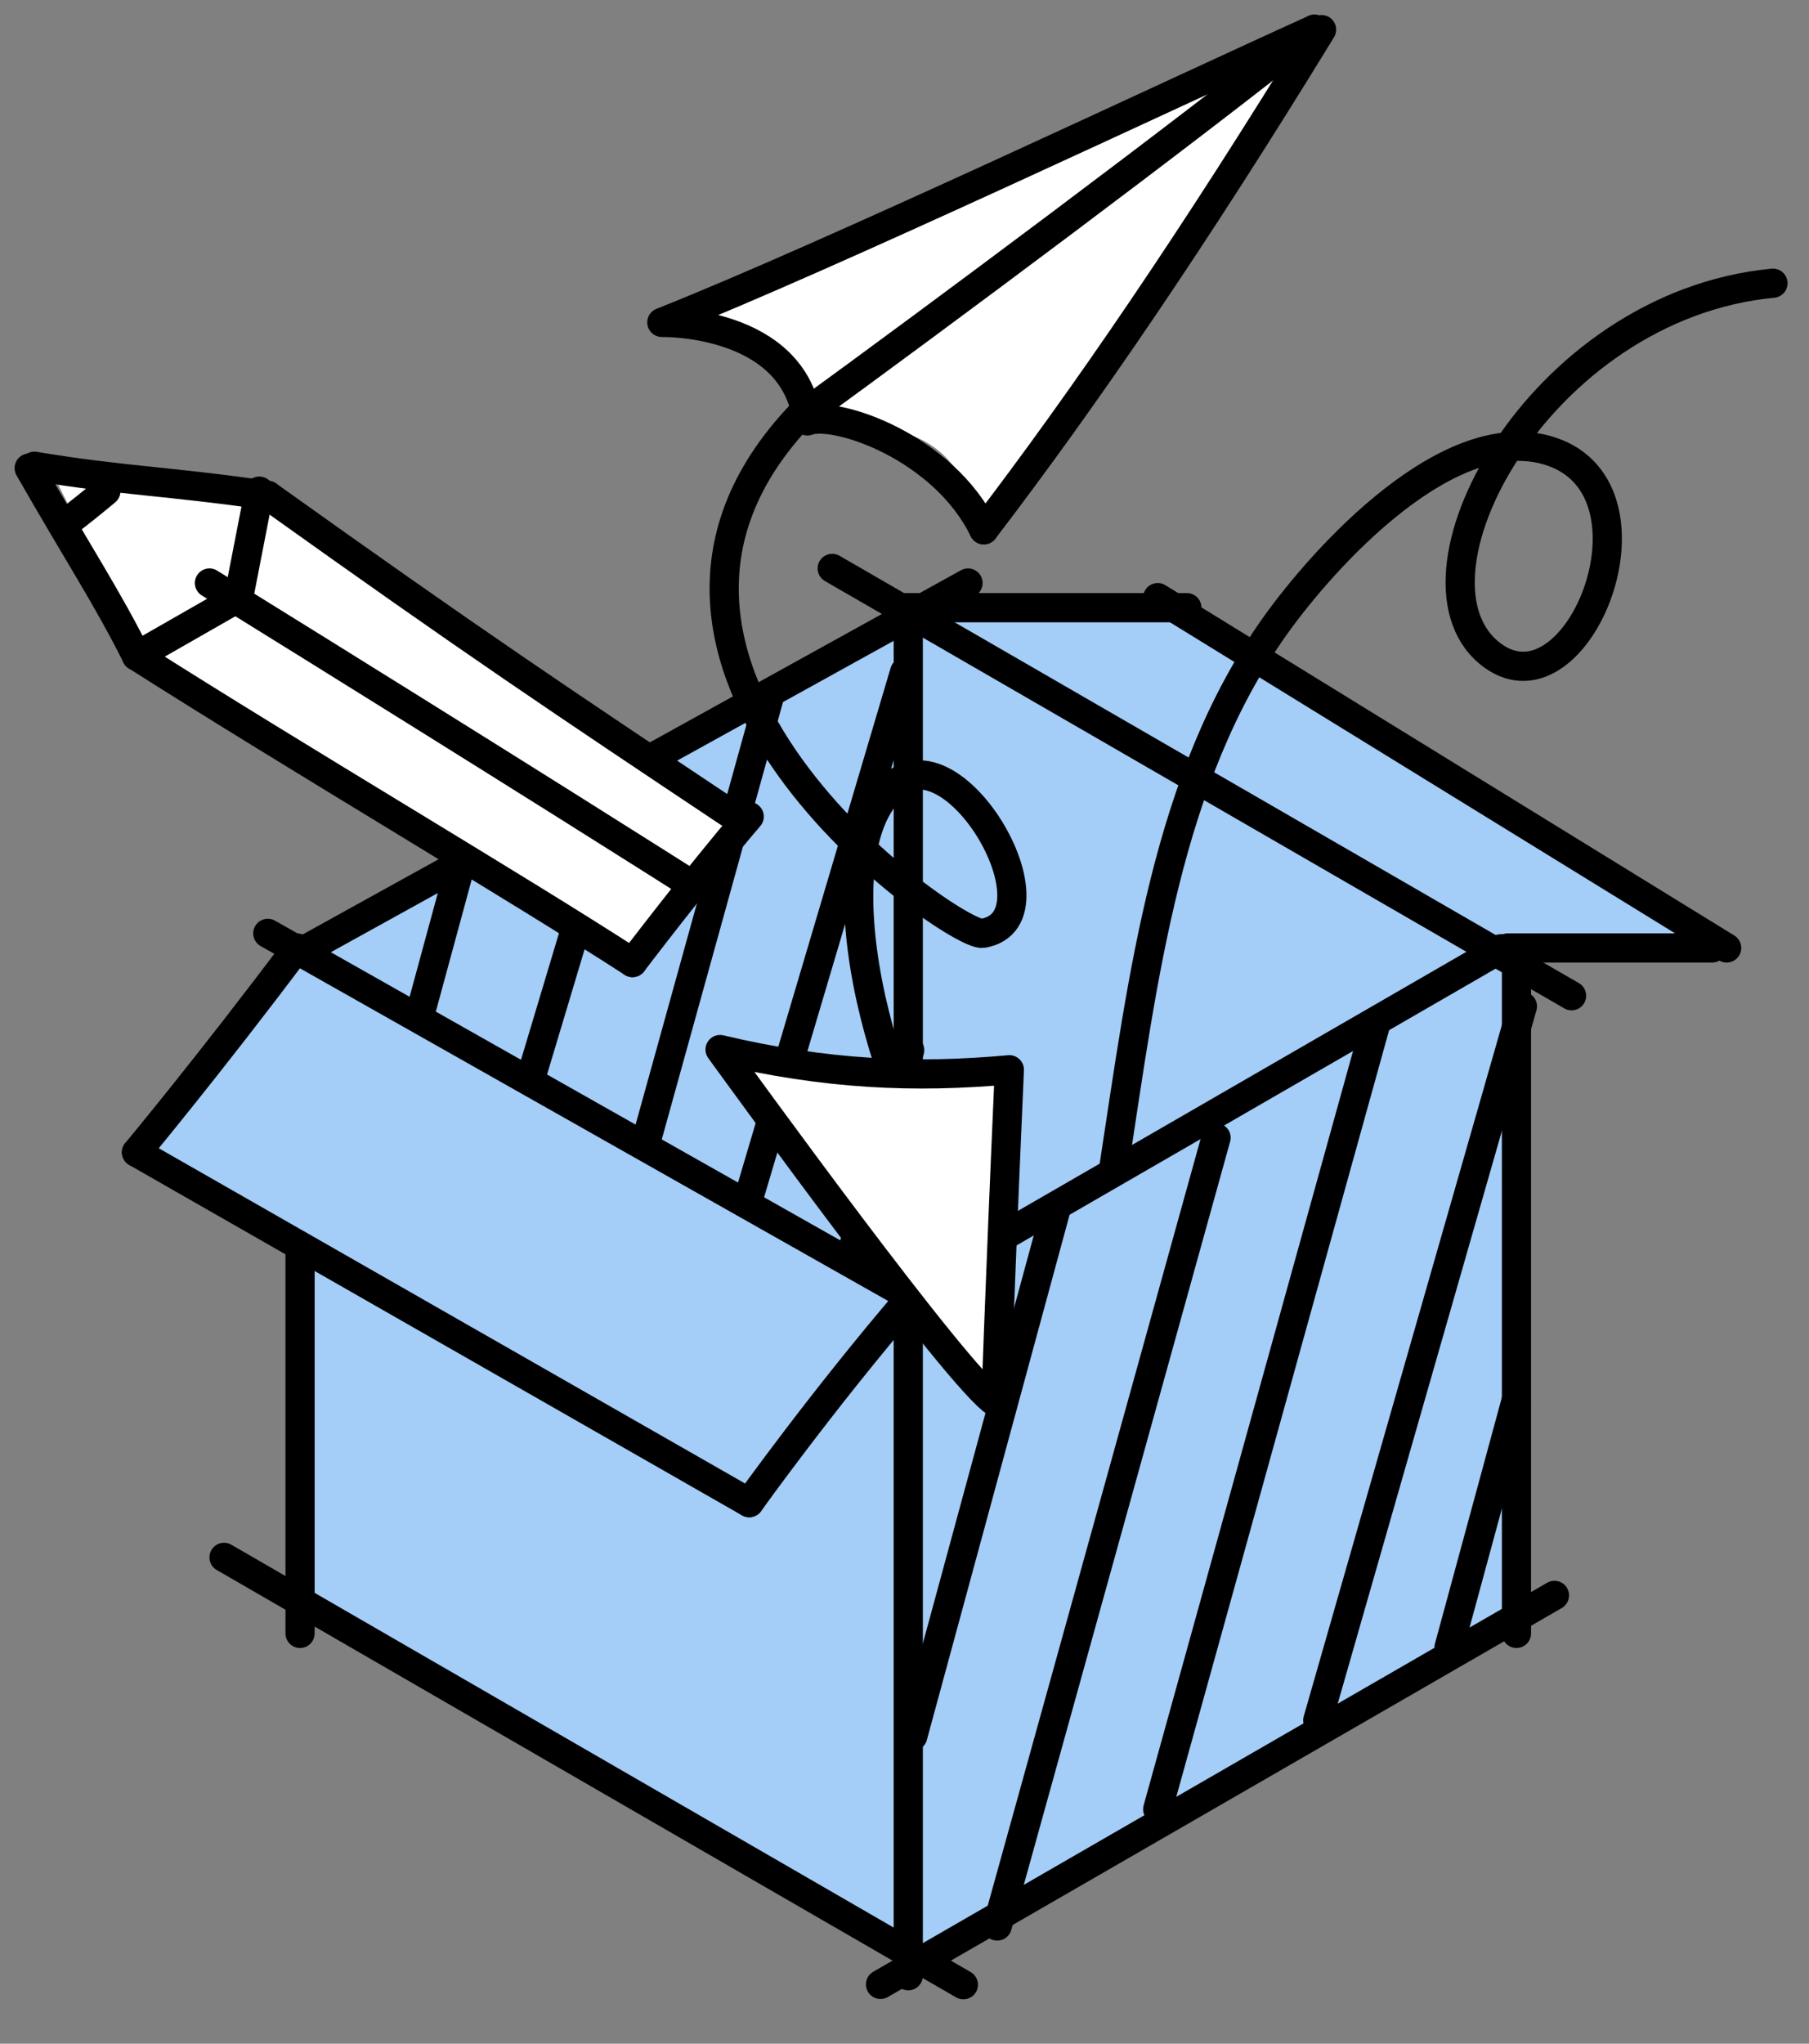 <svg width="62" height="70" viewBox="0 0 62 70" fill="none" xmlns="http://www.w3.org/2000/svg">
<rect x="0" y="0" width="62" height="70" fill="#808080" stroke="none"/>
<path d="M31.678 67.229L10.284 54.644V42.969L5.178 39.469L10.284 32.497L31.129 20.771H40.178L59.178 32.497L51.678 32.969L52.178 55.469L31.678 67.229Z" fill="#A4CDF8"/>
<path d="M31.129 21.469L31.129 67.672" stroke="black" stroke-linecap="round" stroke-linejoin="round"/>
<path d="M51.974 32.497V55.947" stroke="black" stroke-linecap="round" stroke-linejoin="round"/>
<path d="M10.284 55.947V42.969" stroke="black" stroke-linecap="round" stroke-linejoin="round"/>
<path d="M9.178 31.969L32.178 44.969M4.678 39.469L25.678 51.469" stroke="black" stroke-linecap="round" stroke-linejoin="round"/>
<path d="M28.523 19.469L53.863 34.106" stroke="black" stroke-linecap="round" stroke-linejoin="round"/>
<path d="M39.678 20.469L59.178 32.469" stroke="black" stroke-linecap="round" stroke-linejoin="round"/>
<path d="M7.678 53.342L33.018 67.98" stroke="black" stroke-linecap="round" stroke-linejoin="round"/>
<path d="M10.284 32.627L33.178 19.969" stroke="black" stroke-linecap="round" stroke-linejoin="round"/>
<path d="M31.129 44.222L51.438 32.497" stroke="black" stroke-linecap="round" stroke-linejoin="round"/>
<path d="M30.178 67.969L53.276 54.645" stroke="black" stroke-linecap="round" stroke-linejoin="round"/>
<path d="M36.178 41.469L31.283 59.469M41.678 38.969L34.178 65.969M52.178 34.469L45.164 58.923M47.178 34.969L39.678 61.969M49.664 56.423L51.963 47.969" stroke="black" stroke-linecap="round" stroke-linejoin="round"/>
<path d="M15.678 30.018L14.468 34.469M21.178 26.969L18.178 36.969M31.004 23.018L25.678 40.969M26.352 23.92L22.178 38.969M29.178 42.969L31.178 35.969" stroke="black" stroke-linecap="round" stroke-linejoin="round"/>
<path d="M25.678 51.469C25.678 51.469 28.178 47.969 31.178 44.469M4.678 39.469C4.678 39.469 7.178 36.469 10.178 32.469" stroke="black" stroke-linecap="round" stroke-linejoin="round"/>
<path d="M51.678 32.469C53.678 32.469 58.678 32.469 58.678 32.469" stroke="black" stroke-linecap="round" stroke-linejoin="round"/>
<path d="M30.812 20.814C34.767 20.814 36.726 20.814 40.678 20.814" stroke="black" stroke-linecap="round" stroke-linejoin="round"/>
<path d="M4.678 21.969L1.678 15.969C4.012 16.302 8.778 16.969 9.178 16.969C9.578 16.969 20.345 24.302 25.678 27.969L21.178 32.969L4.678 21.969Z" fill="white"/>
<path d="M27.678 13.469C27.278 12.269 24.678 10.969 23.678 10.969L45.178 1.469L33.763 17.848C33.764 17.935 33.727 17.969 33.678 17.969L33.763 17.848C33.76 17.634 33.529 17.103 32.678 15.969C31.178 13.969 28.178 14.969 27.678 13.469Z" fill="white"/>
<path d="M38.178 39.969C39.178 33.469 39.984 26.672 43.678 21.469C45.391 19.056 49.711 14.297 53.178 15.469C57.178 16.82 54.096 24.552 51.178 22.469C47.678 19.969 52.678 10.469 60.765 9.7" stroke="black" stroke-linecap="round" stroke-linejoin="round"/>
<path d="M4.678 22.469C10.178 25.969 17.662 30.366 21.678 32.969" stroke="black" stroke-linecap="round" stroke-linejoin="round"/>
<path d="M4.678 22.468C3.678 20.468 2.678 18.968 1 16.033" stroke="black" stroke-linecap="round" stroke-linejoin="round"/>
<path d="M1.178 15.969C4.178 16.469 5.678 16.469 9.178 16.969" stroke="black" stroke-linecap="round" stroke-linejoin="round"/>
<path d="M9.178 16.969C16.178 21.969 19.178 23.969 25.178 27.969" stroke="black" stroke-linecap="round" stroke-linejoin="round"/>
<path d="M21.678 32.969C21.678 32.969 23.877 30.072 25.678 27.969" stroke="black" stroke-linecap="round" stroke-linejoin="round"/>
<path d="M2.315 17.873C2.764 17.533 3.197 17.182 3.629 16.822" stroke="black" stroke-linecap="round" stroke-linejoin="round"/>
<path d="M4.678 22.469L8.178 20.469L8.888 16.822" stroke="black" stroke-linecap="round" stroke-linejoin="round"/>
<path d="M7.178 19.969C17.678 26.469 23.639 30.258 23.639 30.258" stroke="black" stroke-linecap="round" stroke-linejoin="round"/>
<path d="M27.43 14.271C32.232 10.779 40.493 4.634 45.053 1" stroke="black" stroke-linecap="round" stroke-linejoin="round"/>
<path d="M33.718 18.147C37.155 13.654 40.955 8.103 45.294 1.015" stroke="black" stroke-linecap="round" stroke-linejoin="round"/>
<path d="M27.672 14.414C28.655 14.059 32.331 15.306 33.718 18.148" stroke="black" stroke-linecap="round" stroke-linejoin="round"/>
<path d="M27.672 14.413C27.21 10.944 22.683 11.043 22.683 11.043C28.432 8.763 40.295 3.147 45.053 1" stroke="black" stroke-linecap="round" stroke-linejoin="round"/>
<path d="M27.678 13.969C19.007 22.64 32.743 32.124 33.678 31.969C36.678 31.469 32.178 23.969 30.178 27.469C28.178 30.469 30.478 38.869 33.678 42.469" stroke="black" stroke-linecap="round" stroke-linejoin="round"/>
<path d="M24.679 35.949C28.276 36.801 31.352 36.939 34.594 36.641C34.226 44.959 34.141 48.043 34.13 48.036C32.84 47.227 25.246 36.726 24.679 35.949Z" fill="white" stroke="black" stroke-linecap="round" stroke-linejoin="round"/>
</svg>
